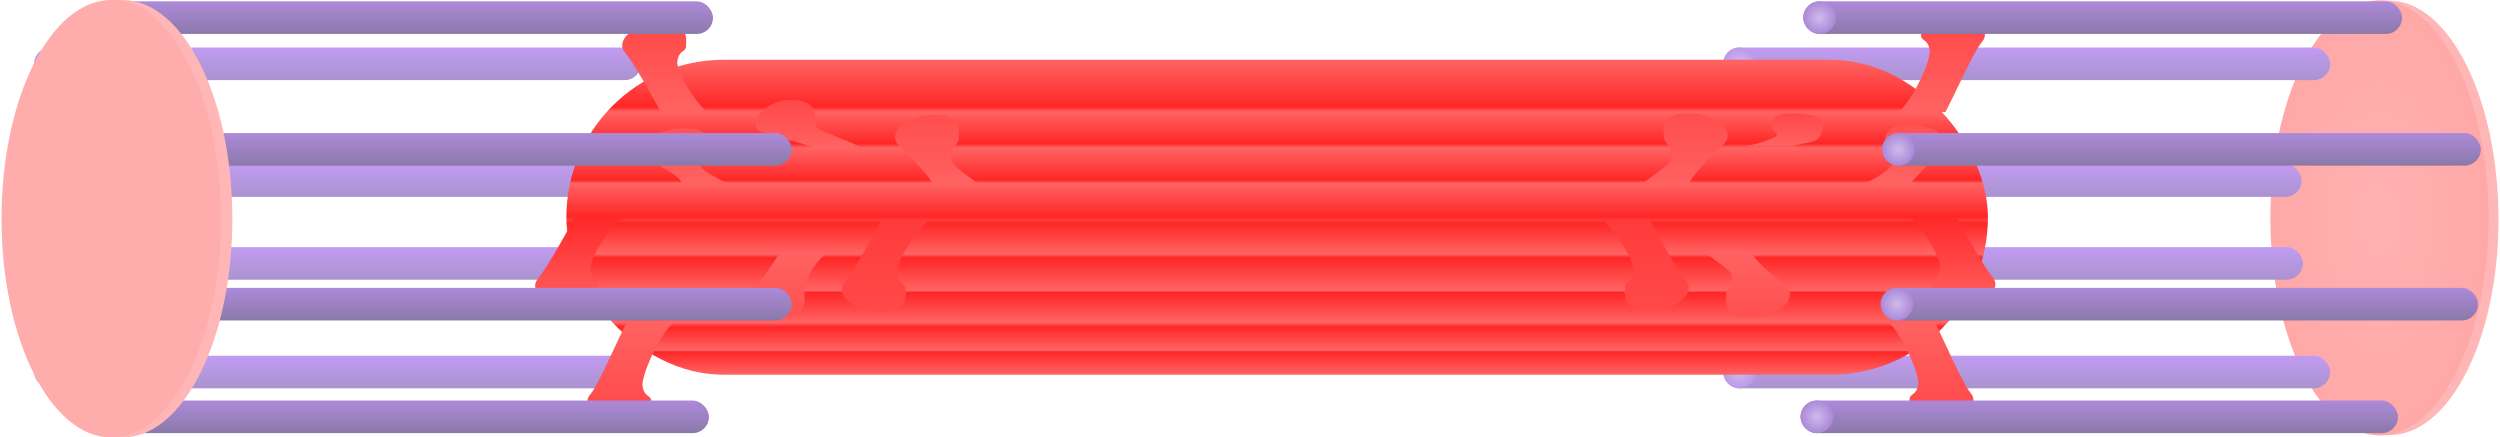 <svg width="1143" height="200" viewBox="0 0 1143 200" fill="none" xmlns="http://www.w3.org/2000/svg">
<rect x="15.598" y="162.642" width="277.485" height="14.899" rx="7.449" fill="url(#paint0_linear_2271_383541)"/>
<rect x="3.183" y="112.981" width="277.485" height="14.899" rx="7.449" fill="url(#paint1_linear_2271_383541)"/>
<rect x="2.562" y="75.113" width="277.485" height="14.899" rx="7.449" fill="url(#paint2_linear_2271_383541)"/>
<rect x="15.598" y="21.727" width="277.485" height="14.899" rx="7.449" fill="url(#paint3_linear_2271_383541)"/>
<path d="M1142.3 100.279C1142.3 155.194 1119.87 198.957 1092.33 198.957C1090.24 198.957 1086.77 198.957 1086.12 198.957C1061.48 192.913 1042.97 150.395 1042.97 99.634C1042.92 46.191 1060.48 2.971 1087.02 0.203C1088.32 0.203 1091.21 0.285 1092.33 0.31C1119.87 0.31 1142.3 45.365 1142.3 100.279Z" fill="#FFB6B6"/>
<ellipse cx="1087.89" cy="99.62" rx="49.877" ry="99.431" fill="url(#paint4_radial_2271_383541)"/>
<rect x="787.838" y="162.642" width="277.485" height="14.899" rx="7.449" fill="url(#paint5_linear_2271_383541)"/>
<circle cx="795.287" cy="170.091" r="7.449" fill="url(#paint6_radial_2271_383541)"/>
<rect x="775.422" y="112.981" width="277.485" height="14.899" rx="7.449" fill="url(#paint7_linear_2271_383541)"/>
<circle cx="782.872" cy="120.43" r="7.449" fill="url(#paint8_radial_2271_383541)"/>
<rect x="774.801" y="75.113" width="277.485" height="14.899" rx="7.449" fill="url(#paint9_linear_2271_383541)"/>
<circle cx="782.251" cy="82.562" r="7.449" fill="url(#paint10_radial_2271_383541)"/>
<rect x="787.838" y="21.727" width="277.485" height="14.899" rx="7.449" fill="url(#paint11_linear_2271_383541)"/>
<circle cx="795.287" cy="29.176" r="7.449" fill="url(#paint12_radial_2271_383541)"/>
<rect x="258.941" y="27.314" width="649.948" height="144.019" rx="72.01" fill="url(#paint13_linear_2271_383541)"/>
<path d="M324.019 51.959H302.52C298.539 44.527 289.621 28.549 285.799 24.09C281.021 18.516 289.78 10.553 302.52 10.553C315.26 10.553 313.668 17.72 313.668 20.905C313.668 24.09 310.483 22.497 309.687 28.071C309.08 32.316 317.118 46.12 324.019 51.959Z" fill="url(#paint14_linear_2271_383541)"/>
<path d="M394.091 67.683H372.592C362.61 63.94 355.976 63.319 348.021 60.215C341.182 57.547 348.704 45.747 361.444 45.747C374.184 45.747 372.592 52.914 372.592 56.099C372.592 59.284 377.508 60.215 382.164 62.388C386.82 64.561 386.509 63.629 394.091 67.683Z" fill="url(#paint15_linear_2271_383541)"/>
<path d="M334.489 85.2H312.99C309.009 77.768 300.09 76.55 296.268 72.091C291.491 66.517 300.25 58.554 312.99 58.554C325.73 58.554 324.138 65.72 324.138 68.906C324.138 72.091 317.819 73.336 320.156 76.072C322.785 79.148 327.13 80.7 334.489 85.2Z" fill="url(#paint16_linear_2271_383541)"/>
<path d="M448.71 85.201H427.211C423.23 77.769 414.312 70.572 410.49 66.112C405.712 60.539 414.471 52.576 427.211 52.576C439.951 52.576 438.359 59.742 438.359 62.928C438.359 66.112 435.654 66.126 434.858 71.699C434.252 75.944 441.809 79.361 448.71 85.201Z" fill="url(#paint17_linear_2271_383541)"/>
<path d="M308.094 147.309H286.595C282.614 154.74 273.695 175.875 269.873 180.334C265.096 185.908 273.855 193.87 286.595 193.87C299.335 193.87 297.743 186.704 297.743 183.519C297.743 180.334 294.558 181.926 293.761 176.352C293.155 172.107 301.193 153.148 308.094 147.309Z" fill="url(#paint18_linear_2271_383541)"/>
<path d="M378.165 115.458H356.666C353.298 120.429 349.05 127.144 345.228 131.603C340.45 137.177 343.926 144.829 356.666 144.829C369.406 144.829 367.814 137.663 367.814 134.478C367.814 131.293 369.438 126.947 369.438 126.947C369.438 126.947 371.264 121.297 378.165 115.458Z" fill="url(#paint19_linear_2271_383541)"/>
<path d="M284.206 99.533H262.707C258.726 106.965 249.808 122.943 245.986 127.402C241.208 132.976 249.967 140.939 262.707 140.939C275.447 140.939 273.855 133.772 273.855 130.587C273.855 127.402 270.67 128.995 269.874 123.421C269.267 119.176 277.305 105.372 284.206 99.533Z" fill="url(#paint20_linear_2271_383541)"/>
<path d="M424.349 101.125H402.85C398.868 108.557 389.95 124.535 386.128 128.994C381.35 134.568 390.109 142.531 402.85 142.531C415.59 142.531 413.997 135.365 413.997 132.179C413.997 128.994 410.812 130.587 410.016 125.013C409.409 120.768 417.448 106.965 424.349 101.125Z" fill="url(#paint21_linear_2271_383541)"/>
<path d="M867.954 51.217H889.453C893.434 43.786 902.352 23.582 906.175 19.123C910.952 13.55 902.193 5.587 889.453 5.587C876.713 5.587 878.305 12.753 878.305 15.938C878.305 19.123 881.49 17.531 882.287 23.105C882.893 27.35 874.855 45.378 867.954 51.217Z" fill="url(#paint22_linear_2271_383541)"/>
<path d="M797.883 66.941H819.382C824.525 64.75 831.048 66.287 832.905 60.715C834.768 55.128 832.122 51.834 819.382 51.834C806.642 51.834 810.247 59.474 811.489 60.405C813.778 62.122 811.284 62.834 808.695 63.819C806.106 64.804 804.971 65.371 797.883 66.941Z" fill="url(#paint23_linear_2271_383541)"/>
<path d="M851.529 84.459H873.028C877.949 78.406 883.535 73.44 887.57 69.716C892.965 64.736 885.768 56.881 873.028 56.881C860.288 56.881 861.88 64.048 861.88 67.233C861.88 70.418 867.706 71.888 865.862 74.399C863.007 78.285 858.705 80.89 851.529 84.459Z" fill="url(#paint24_linear_2271_383541)"/>
<path d="M750.343 84.459H771.842C775.823 77.027 784.741 69.83 788.563 65.371C793.341 59.797 784.582 51.834 771.842 51.834C759.102 51.834 760.694 59.001 760.694 62.186C760.694 65.371 763.399 65.384 764.195 70.958C764.801 75.203 757.244 78.62 750.343 84.459Z" fill="url(#paint25_linear_2271_383541)"/>
<path d="M862.703 146.567H884.202C888.183 153.999 897.101 175.133 900.924 179.592C905.701 185.166 896.942 193.128 884.202 193.128C871.462 193.128 873.054 185.962 873.054 182.777C873.054 179.592 876.239 181.184 877.036 175.611C877.642 171.366 869.604 152.406 862.703 146.567Z" fill="url(#paint26_linear_2271_383541)"/>
<path d="M778.773 114.717H800.272C804.253 122.148 813.172 126.97 816.994 131.429C821.771 137.003 813.012 144.965 800.272 144.965C787.532 144.965 789.124 137.799 789.124 134.614C789.124 131.429 793.468 130.906 791.625 125.585C790.764 123.102 785.674 120.556 778.773 114.717Z" fill="url(#paint27_linear_2271_383541)"/>
<path d="M872.732 98.791H894.231C898.212 106.223 907.13 122.201 910.952 126.66C915.73 132.234 906.971 140.197 894.231 140.197C881.491 140.197 883.083 133.031 883.083 129.846C883.083 126.66 886.268 128.253 887.064 122.679C887.671 118.434 879.633 104.631 872.732 98.791Z" fill="url(#paint28_linear_2271_383541)"/>
<path d="M732.589 100.384H754.089C758.07 107.816 766.988 123.794 770.81 128.253C775.588 133.827 766.829 141.79 754.089 141.79C741.348 141.79 742.941 134.623 742.941 131.438C742.941 128.253 746.126 129.846 746.922 124.272C747.529 120.027 739.49 106.223 732.589 100.384Z" fill="url(#paint29_linear_2271_383541)"/>
<rect x="823.221" y="183.127" width="273.139" height="14.899" rx="7.449" fill="url(#paint30_linear_2271_383541)"/>
<circle cx="830.67" cy="190.577" r="7.449" fill="url(#paint31_radial_2271_383541)"/>
<rect x="859.847" y="131.603" width="273.139" height="14.899" rx="7.449" fill="url(#paint32_linear_2271_383541)"/>
<circle cx="867.296" cy="139.052" r="7.449" fill="url(#paint33_radial_2271_383541)"/>
<rect x="861.089" y="60.835" width="273.139" height="14.899" rx="7.449" fill="url(#paint34_linear_2271_383541)"/>
<circle cx="867.917" cy="68.285" r="7.449" fill="url(#paint35_radial_2271_383541)"/>
<rect x="824.462" y="0.621" width="273.76" height="14.899" rx="7.449" fill="url(#paint36_linear_2271_383541)"/>
<circle cx="831.912" cy="8.07" r="7.449" fill="url(#paint37_radial_2271_383541)"/>
<rect x="50.982" y="183.127" width="273.139" height="14.899" rx="7.449" fill="url(#paint38_linear_2271_383541)"/>
<rect x="88.849" y="131.603" width="273.139" height="14.899" rx="7.449" fill="url(#paint39_linear_2271_383541)"/>
<rect x="88.849" y="60.836" width="273.139" height="14.899" rx="7.449" fill="url(#paint40_linear_2271_383541)"/>
<rect x="52.223" y="0.621" width="273.76" height="14.899" rx="7.449" fill="url(#paint41_linear_2271_383541)"/>
<path d="M106.231 100.006C106.231 155.231 83.774 199.999 56.071 199.999C53.976 199.999 50.534 199.999 49.883 199.999C25.1 193.921 5.911 151.054 5.911 100.006C5.852 46.26 23.514 2.796 50.208 0.012C51.511 0.012 54.944 -0.014 56.071 0.012C83.774 0.012 106.231 44.78 106.231 100.006Z" fill="#FFB6B6"/>
<ellipse cx="50.859" cy="100.006" rx="50.16" ry="99.994" fill="#FFACAC"/>
<defs>
<linearGradient id="paint0_linear_2271_383541" x1="154.34" y1="162.642" x2="154.34" y2="177.54" gradientUnits="userSpaceOnUse">
<stop stop-color="#C19BF2"/>
<stop offset="1" stop-color="#AA93CF"/>
</linearGradient>
<linearGradient id="paint1_linear_2271_383541" x1="141.925" y1="112.98" x2="141.925" y2="127.879" gradientUnits="userSpaceOnUse">
<stop stop-color="#C19BF2"/>
<stop offset="1" stop-color="#AA93CF"/>
</linearGradient>
<linearGradient id="paint2_linear_2271_383541" x1="141.304" y1="75.113" x2="141.304" y2="90.011" gradientUnits="userSpaceOnUse">
<stop stop-color="#C19BF2"/>
<stop offset="1" stop-color="#AA93CF"/>
</linearGradient>
<linearGradient id="paint3_linear_2271_383541" x1="154.34" y1="21.727" x2="154.34" y2="36.626" gradientUnits="userSpaceOnUse">
<stop stop-color="#C19BF2"/>
<stop offset="1" stop-color="#AA93CF"/>
</linearGradient>
<radialGradient id="paint4_radial_2271_383541" cx="0" cy="0" r="1" gradientUnits="userSpaceOnUse" gradientTransform="translate(1087.88 99.62) rotate(90) scale(99.431 49.877)">
<stop stop-color="#FFB1B1"/>
<stop offset="1" stop-color="#FFA8A8"/>
</radialGradient>
<linearGradient id="paint5_linear_2271_383541" x1="926.578" y1="162.642" x2="926.578" y2="177.54" gradientUnits="userSpaceOnUse">
<stop stop-color="#C19BF2"/>
<stop offset="1" stop-color="#AA93CF"/>
</linearGradient>
<radialGradient id="paint6_radial_2271_383541" cx="0" cy="0" r="1" gradientUnits="userSpaceOnUse" gradientTransform="translate(795.285 170.091) rotate(90) scale(7.449)">
<stop stop-color="#D0BAED"/>
<stop offset="1" stop-color="#BC99EA"/>
</radialGradient>
<linearGradient id="paint7_linear_2271_383541" x1="914.163" y1="112.98" x2="914.163" y2="127.879" gradientUnits="userSpaceOnUse">
<stop stop-color="#C19BF2"/>
<stop offset="1" stop-color="#AA93CF"/>
</linearGradient>
<radialGradient id="paint8_radial_2271_383541" cx="0" cy="0" r="1" gradientUnits="userSpaceOnUse" gradientTransform="translate(782.87 120.43) rotate(90) scale(7.449)">
<stop stop-color="#D0BAED"/>
<stop offset="1" stop-color="#BC99EA"/>
</radialGradient>
<linearGradient id="paint9_linear_2271_383541" x1="913.542" y1="75.113" x2="913.542" y2="90.011" gradientUnits="userSpaceOnUse">
<stop stop-color="#C19BF2"/>
<stop offset="1" stop-color="#AA93CF"/>
</linearGradient>
<radialGradient id="paint10_radial_2271_383541" cx="0" cy="0" r="1" gradientUnits="userSpaceOnUse" gradientTransform="translate(782.249 82.562) rotate(90) scale(7.449)">
<stop stop-color="#D0BAED"/>
<stop offset="1" stop-color="#BC99EA"/>
</radialGradient>
<linearGradient id="paint11_linear_2271_383541" x1="926.578" y1="21.727" x2="926.578" y2="36.626" gradientUnits="userSpaceOnUse">
<stop stop-color="#C19BF2"/>
<stop offset="1" stop-color="#AA93CF"/>
</linearGradient>
<radialGradient id="paint12_radial_2271_383541" cx="0" cy="0" r="1" gradientUnits="userSpaceOnUse" gradientTransform="translate(795.285 29.176) rotate(90) scale(7.449)">
<stop stop-color="#D0BAED"/>
<stop offset="1" stop-color="#BC99EA"/>
</radialGradient>
<linearGradient id="paint13_linear_2271_383541" x1="583.914" y1="18.513" x2="583.914" y2="171.333" gradientUnits="userSpaceOnUse">
<stop offset="0.059" stop-color="#FF6464"/>
<stop offset="0.199" stop-color="#FF2626"/>
<stop offset="0.213" stop-color="#FF6464"/>
<stop offset="0.309" stop-color="#FF2626"/>
<stop offset="0.321" stop-color="#FF6464"/>
<stop offset="0.418" stop-color="#FF2626"/>
<stop offset="0.427" stop-color="#FF6464"/>
<stop offset="0.528" stop-color="#FF2626"/>
<stop offset="0.538" stop-color="#FF3E3E"/>
<stop offset="0.545" stop-color="#FF2626"/>
<stop offset="0.639" stop-color="#FF6464"/>
<stop offset="0.65" stop-color="#FF2626"/>
<stop offset="0.748" stop-color="#FF6464"/>
<stop offset="0.754" stop-color="#FF2626"/>
<stop offset="0.844" stop-color="#FF6464"/>
<stop offset="0.857" stop-color="#FF2626"/>
<stop offset="0.927" stop-color="#FF6464"/>
<stop offset="0.931" stop-color="#FF2626"/>
<stop offset="1" stop-color="#FF6464"/>
</linearGradient>
<linearGradient id="paint14_linear_2271_383541" x1="304.248" y1="10.553" x2="304.248" y2="51.959" gradientUnits="userSpaceOnUse">
<stop stop-color="#FF4949"/>
<stop offset="1" stop-color="#FF6262"/>
</linearGradient>
<linearGradient id="paint15_linear_2271_383541" x1="374.319" y1="46.868" x2="374.319" y2="67.683" gradientUnits="userSpaceOnUse">
<stop stop-color="#FF4949"/>
<stop offset="1" stop-color="#FF6262"/>
</linearGradient>
<linearGradient id="paint16_linear_2271_383541" x1="314.717" y1="43.795" x2="314.717" y2="85.2" gradientUnits="userSpaceOnUse">
<stop stop-color="#FF4949"/>
<stop offset="1" stop-color="#FF6262"/>
</linearGradient>
<linearGradient id="paint17_linear_2271_383541" x1="428.939" y1="43.795" x2="428.939" y2="85.201" gradientUnits="userSpaceOnUse">
<stop stop-color="#FF4949"/>
<stop offset="1" stop-color="#FF6262"/>
</linearGradient>
<linearGradient id="paint18_linear_2271_383541" x1="288.322" y1="188.714" x2="288.322" y2="147.308" gradientUnits="userSpaceOnUse">
<stop stop-color="#FF4949"/>
<stop offset="1" stop-color="#FF6262"/>
</linearGradient>
<linearGradient id="paint19_linear_2271_383541" x1="358.393" y1="156.864" x2="358.393" y2="115.458" gradientUnits="userSpaceOnUse">
<stop stop-color="#FF4949"/>
<stop offset="1" stop-color="#FF6262"/>
</linearGradient>
<linearGradient id="paint20_linear_2271_383541" x1="264.435" y1="140.939" x2="264.435" y2="99.533" gradientUnits="userSpaceOnUse">
<stop stop-color="#FF6262"/>
<stop offset="1" stop-color="#FF2828"/>
</linearGradient>
<linearGradient id="paint21_linear_2271_383541" x1="404.577" y1="142.531" x2="404.577" y2="101.125" gradientUnits="userSpaceOnUse">
<stop stop-color="#FF4949"/>
<stop offset="1" stop-color="#FF3B3B"/>
</linearGradient>
<linearGradient id="paint22_linear_2271_383541" x1="887.726" y1="9.812" x2="887.726" y2="51.218" gradientUnits="userSpaceOnUse">
<stop stop-color="#FF4949"/>
<stop offset="1" stop-color="#FF6262"/>
</linearGradient>
<linearGradient id="paint23_linear_2271_383541" x1="817.655" y1="52.645" x2="817.655" y2="66.941" gradientUnits="userSpaceOnUse">
<stop stop-color="#FF4949"/>
<stop offset="1" stop-color="#FF6262"/>
</linearGradient>
<linearGradient id="paint24_linear_2271_383541" x1="871.3" y1="43.053" x2="871.3" y2="84.459" gradientUnits="userSpaceOnUse">
<stop stop-color="#FF4949"/>
<stop offset="1" stop-color="#FF6262"/>
</linearGradient>
<linearGradient id="paint25_linear_2271_383541" x1="770.115" y1="43.053" x2="770.115" y2="84.459" gradientUnits="userSpaceOnUse">
<stop stop-color="#FF4949"/>
<stop offset="1" stop-color="#FF6060"/>
</linearGradient>
<linearGradient id="paint26_linear_2271_383541" x1="882.475" y1="187.972" x2="882.475" y2="146.567" gradientUnits="userSpaceOnUse">
<stop stop-color="#FF4949"/>
<stop offset="1" stop-color="#FF6262"/>
</linearGradient>
<linearGradient id="paint27_linear_2271_383541" x1="798.545" y1="156.122" x2="798.545" y2="114.717" gradientUnits="userSpaceOnUse">
<stop stop-color="#FF4949"/>
<stop offset="1" stop-color="#FF6262"/>
</linearGradient>
<linearGradient id="paint28_linear_2271_383541" x1="892.503" y1="140.197" x2="892.503" y2="98.791" gradientUnits="userSpaceOnUse">
<stop stop-color="#FF6262"/>
<stop offset="1" stop-color="#FF2828"/>
</linearGradient>
<linearGradient id="paint29_linear_2271_383541" x1="752.361" y1="141.79" x2="752.361" y2="100.384" gradientUnits="userSpaceOnUse">
<stop stop-color="#FF4949"/>
<stop offset="1" stop-color="#FF3B3B"/>
</linearGradient>
<linearGradient id="paint30_linear_2271_383541" x1="959.789" y1="183.127" x2="959.789" y2="198.026" gradientUnits="userSpaceOnUse">
<stop stop-color="#AD8AD9"/>
<stop offset="1" stop-color="#8B79AA"/>
</linearGradient>
<radialGradient id="paint31_radial_2271_383541" cx="0" cy="0" r="1" gradientUnits="userSpaceOnUse" gradientTransform="translate(830.668 190.576) rotate(90) scale(7.449)">
<stop stop-color="#D0BAED"/>
<stop offset="1" stop-color="#AB89D7"/>
</radialGradient>
<linearGradient id="paint32_linear_2271_383541" x1="996.414" y1="131.603" x2="996.414" y2="146.501" gradientUnits="userSpaceOnUse">
<stop stop-color="#AD8AD9"/>
<stop offset="1" stop-color="#8B79AA"/>
</linearGradient>
<radialGradient id="paint33_radial_2271_383541" cx="0" cy="0" r="1" gradientUnits="userSpaceOnUse" gradientTransform="translate(867.294 139.052) rotate(90) scale(7.449)">
<stop stop-color="#D0BAED"/>
<stop offset="1" stop-color="#AB89D7"/>
</radialGradient>
<linearGradient id="paint34_linear_2271_383541" x1="997.656" y1="60.835" x2="997.656" y2="75.734" gradientUnits="userSpaceOnUse">
<stop stop-color="#AD8AD9"/>
<stop offset="1" stop-color="#8B79AA"/>
</linearGradient>
<radialGradient id="paint35_radial_2271_383541" cx="0" cy="0" r="1" gradientUnits="userSpaceOnUse" gradientTransform="translate(867.915 68.284) rotate(90) scale(7.449)">
<stop stop-color="#D0BAED"/>
<stop offset="1" stop-color="#AB89D7"/>
</radialGradient>
<linearGradient id="paint36_linear_2271_383541" x1="961.34" y1="0.621" x2="961.34" y2="15.519" gradientUnits="userSpaceOnUse">
<stop stop-color="#AD8AD9"/>
<stop offset="1" stop-color="#8B79AA"/>
</linearGradient>
<radialGradient id="paint37_radial_2271_383541" cx="0" cy="0" r="1" gradientUnits="userSpaceOnUse" gradientTransform="translate(831.91 8.07) rotate(90) scale(7.449)">
<stop stop-color="#D0BAED"/>
<stop offset="1" stop-color="#AB89D7"/>
</radialGradient>
<linearGradient id="paint38_linear_2271_383541" x1="187.551" y1="183.127" x2="187.551" y2="198.026" gradientUnits="userSpaceOnUse">
<stop stop-color="#AD8AD9"/>
<stop offset="1" stop-color="#8B79AA"/>
</linearGradient>
<linearGradient id="paint39_linear_2271_383541" x1="225.418" y1="131.603" x2="225.418" y2="146.501" gradientUnits="userSpaceOnUse">
<stop stop-color="#AD8AD9"/>
<stop offset="1" stop-color="#8B79AA"/>
</linearGradient>
<linearGradient id="paint40_linear_2271_383541" x1="225.418" y1="60.836" x2="225.418" y2="75.734" gradientUnits="userSpaceOnUse">
<stop stop-color="#AD8AD9"/>
<stop offset="1" stop-color="#8B79AA"/>
</linearGradient>
<linearGradient id="paint41_linear_2271_383541" x1="189.103" y1="0.621" x2="189.103" y2="15.519" gradientUnits="userSpaceOnUse">
<stop stop-color="#AD8AD9"/>
<stop offset="1" stop-color="#8B79AA"/>
</linearGradient>
</defs>
</svg>
